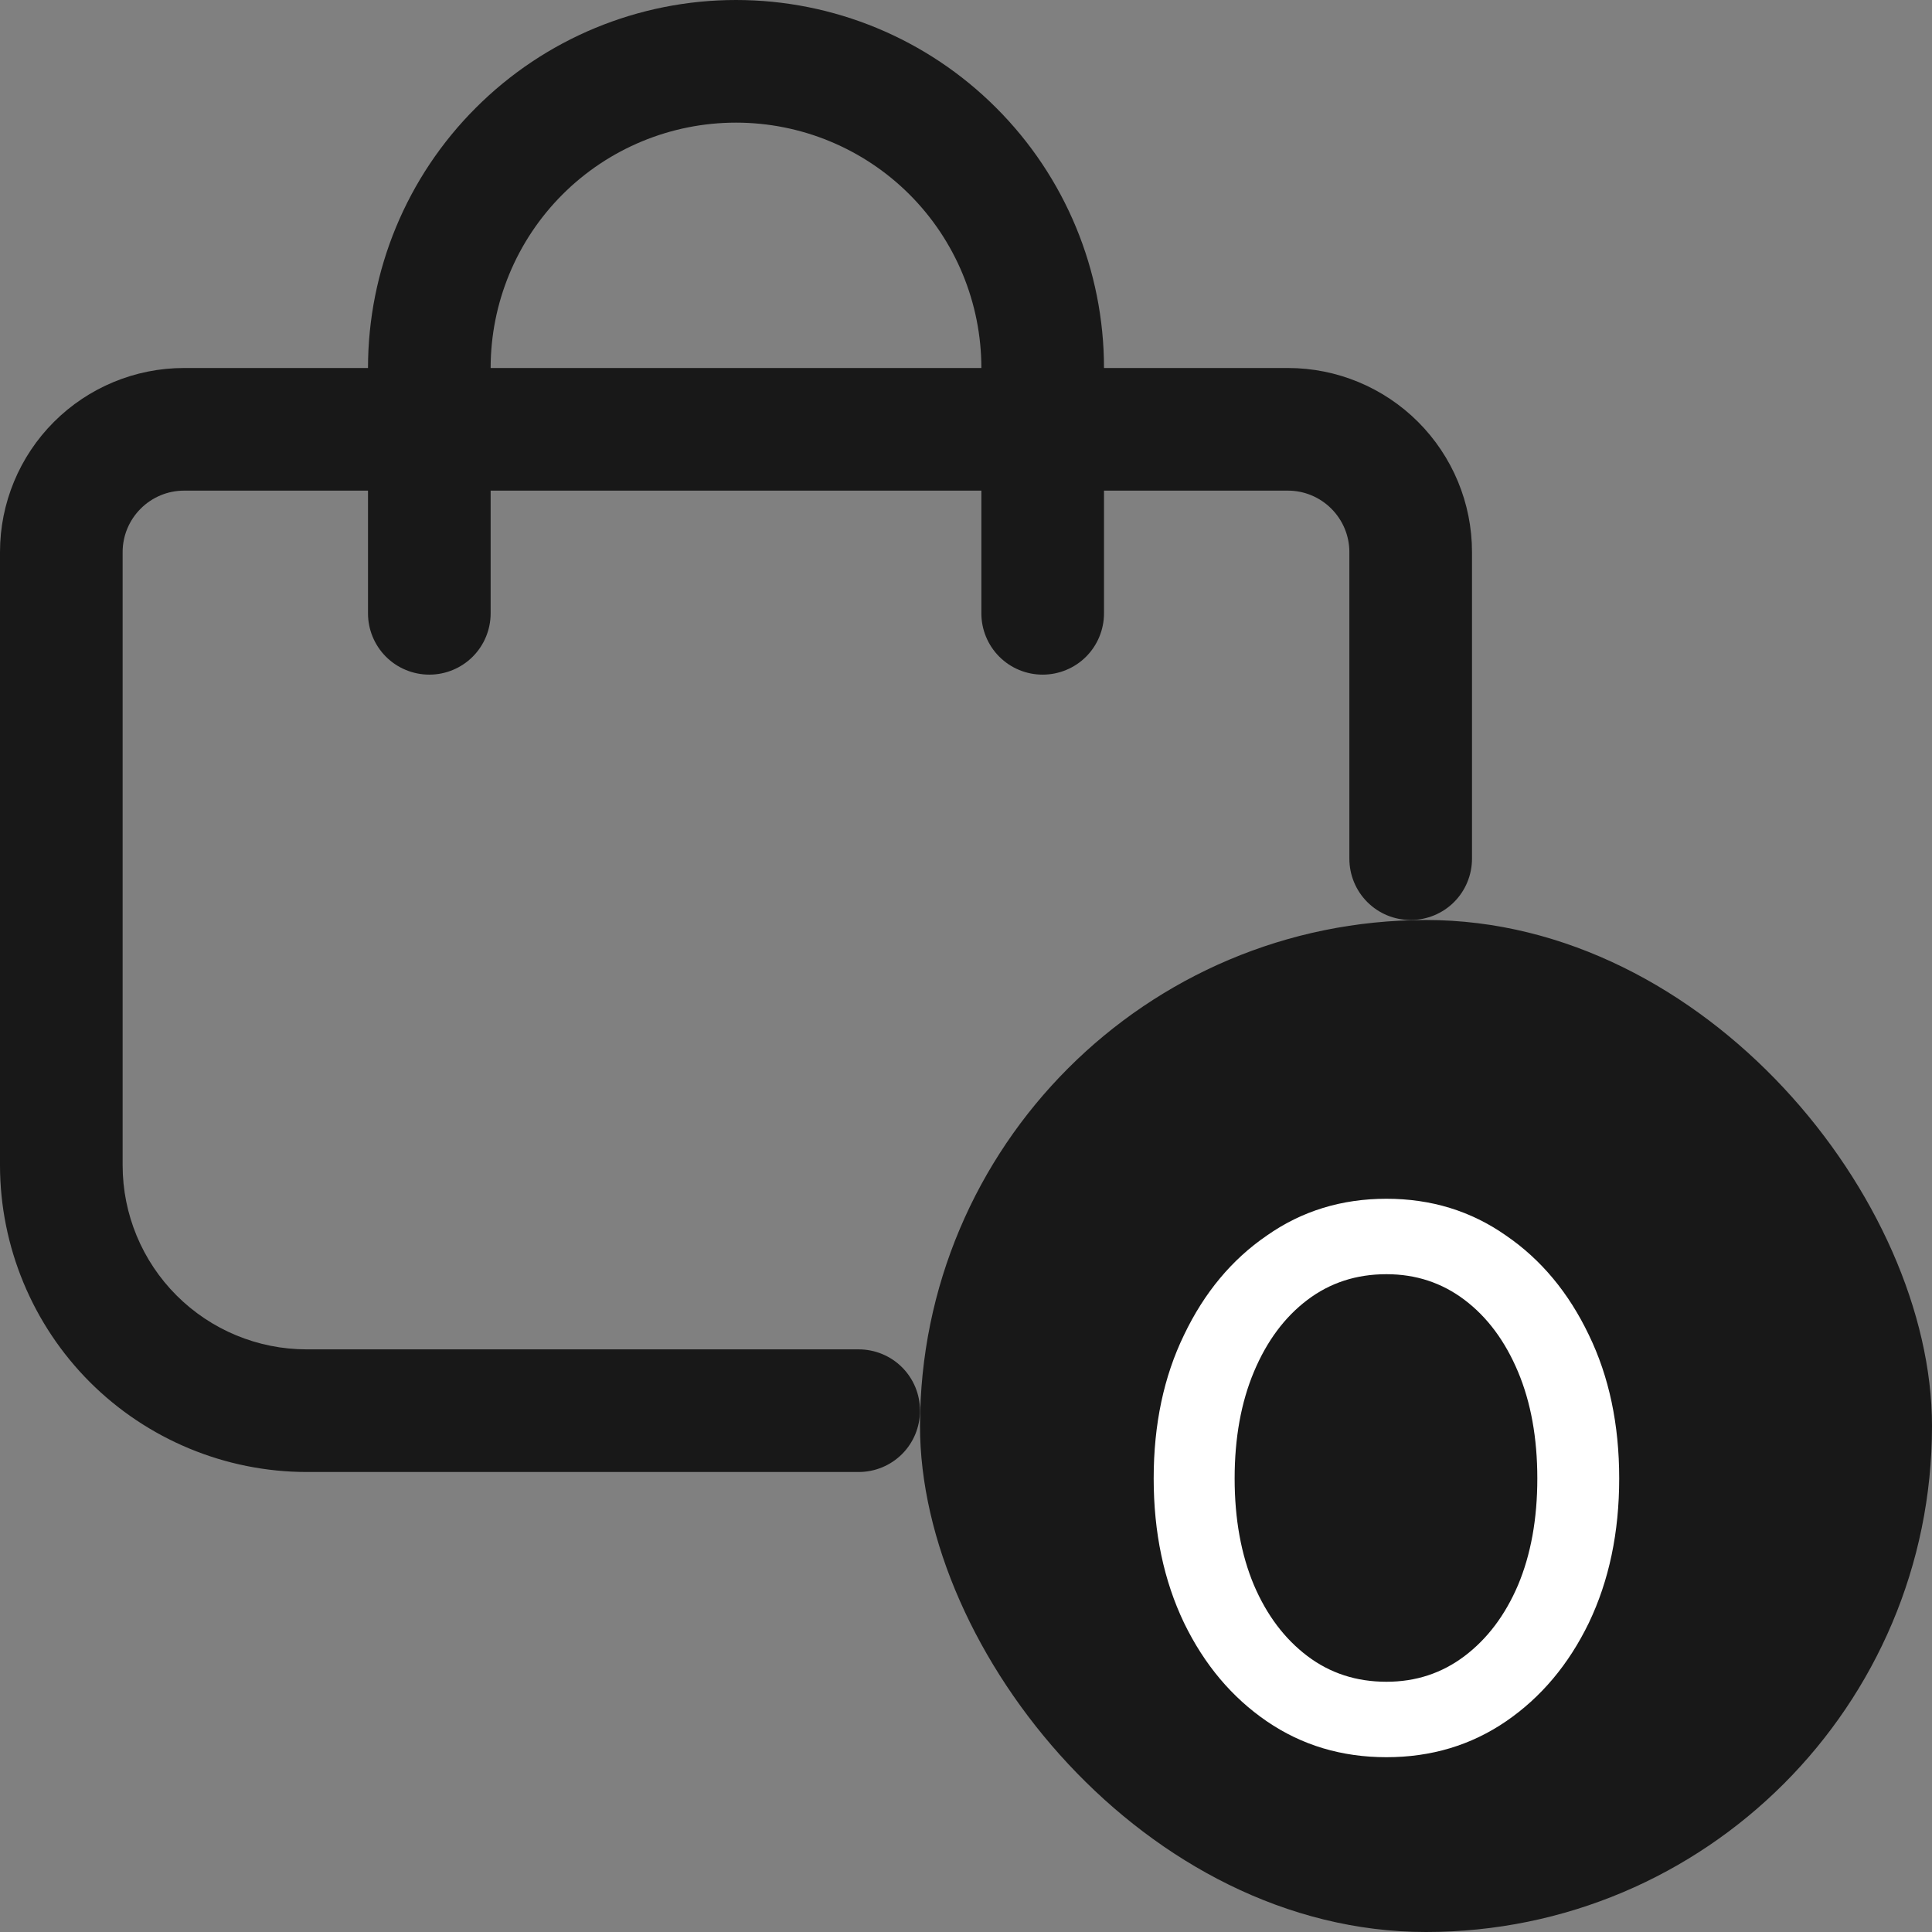 <svg width="21" height="21" viewBox="0 0 21 21" fill="none" xmlns="http://www.w3.org/2000/svg">
<rect x="0" y="0" width="21" height="21" fill="#808080" stroke="none"/>
<path d="M14 4H12C12 2.939 11.579 1.922 10.828 1.172C10.078 0.421 9.061 0 8 0C6.939 0 5.922 0.421 5.172 1.172C4.421 1.922 4 2.939 4 4H2C1.47 4 0.961 4.211 0.586 4.586C0.211 4.961 0 5.47 0 6L0 12.667C0.001 13.55 0.353 14.398 0.977 15.023C1.602 15.647 2.45 15.999 3.333 16H9.333C9.51 16 9.68 15.93 9.805 15.805C9.93 15.68 10 15.51 10 15.333C10 15.156 9.93 14.987 9.805 14.862C9.68 14.737 9.51 14.667 9.333 14.667H3.333C2.803 14.667 2.294 14.456 1.919 14.081C1.544 13.706 1.333 13.197 1.333 12.667V6C1.333 5.823 1.404 5.654 1.529 5.529C1.654 5.404 1.823 5.333 2 5.333H4V6.667C4 6.843 4.07 7.013 4.195 7.138C4.32 7.263 4.49 7.333 4.667 7.333C4.843 7.333 5.013 7.263 5.138 7.138C5.263 7.013 5.333 6.843 5.333 6.667V5.333H10.667V6.667C10.667 6.843 10.737 7.013 10.862 7.138C10.987 7.263 11.156 7.333 11.333 7.333C11.51 7.333 11.68 7.263 11.805 7.138C11.93 7.013 12 6.843 12 6.667V5.333H14C14.177 5.333 14.346 5.404 14.471 5.529C14.596 5.654 14.667 5.823 14.667 6V9.333C14.667 9.51 14.737 9.68 14.862 9.805C14.987 9.93 15.156 10 15.333 10C15.51 10 15.68 9.93 15.805 9.805C15.93 9.68 16 9.51 16 9.333V6C16 5.47 15.789 4.961 15.414 4.586C15.039 4.211 14.53 4 14 4ZM5.333 4C5.333 3.293 5.614 2.614 6.114 2.114C6.614 1.614 7.293 1.333 8 1.333C8.707 1.333 9.386 1.614 9.886 2.114C10.386 2.614 10.667 3.293 10.667 4H5.333Z" fill="#181818"/>
<rect x="10" y="10" width="11" height="11" rx="5.5" fill="#181818"/>
<path d="M17.6 16.07C17.6 16.657 17.49 17.18 17.27 17.64C17.05 18.093 16.75 18.45 16.37 18.71C15.99 18.97 15.557 19.1 15.07 19.1C14.583 19.1 14.15 18.97 13.77 18.71C13.39 18.45 13.09 18.093 12.87 17.64C12.65 17.18 12.54 16.657 12.54 16.07C12.54 15.483 12.65 14.963 12.87 14.51C13.09 14.05 13.39 13.69 13.77 13.43C14.15 13.163 14.583 13.03 15.07 13.03C15.557 13.03 15.99 13.163 16.37 13.43C16.75 13.69 17.05 14.05 17.27 14.51C17.49 14.963 17.6 15.483 17.6 16.07ZM16.71 16.07C16.71 15.63 16.64 15.243 16.5 14.91C16.36 14.577 16.167 14.317 15.92 14.13C15.673 13.943 15.39 13.85 15.07 13.85C14.743 13.85 14.457 13.943 14.21 14.13C13.963 14.317 13.77 14.577 13.63 14.91C13.49 15.243 13.42 15.63 13.42 16.07C13.42 16.51 13.49 16.897 13.63 17.23C13.77 17.557 13.963 17.813 14.21 18C14.457 18.187 14.743 18.28 15.07 18.28C15.39 18.28 15.673 18.187 15.92 18C16.167 17.813 16.36 17.557 16.5 17.23C16.64 16.897 16.71 16.51 16.71 16.07Z" fill="#FFF"/>
</svg>
